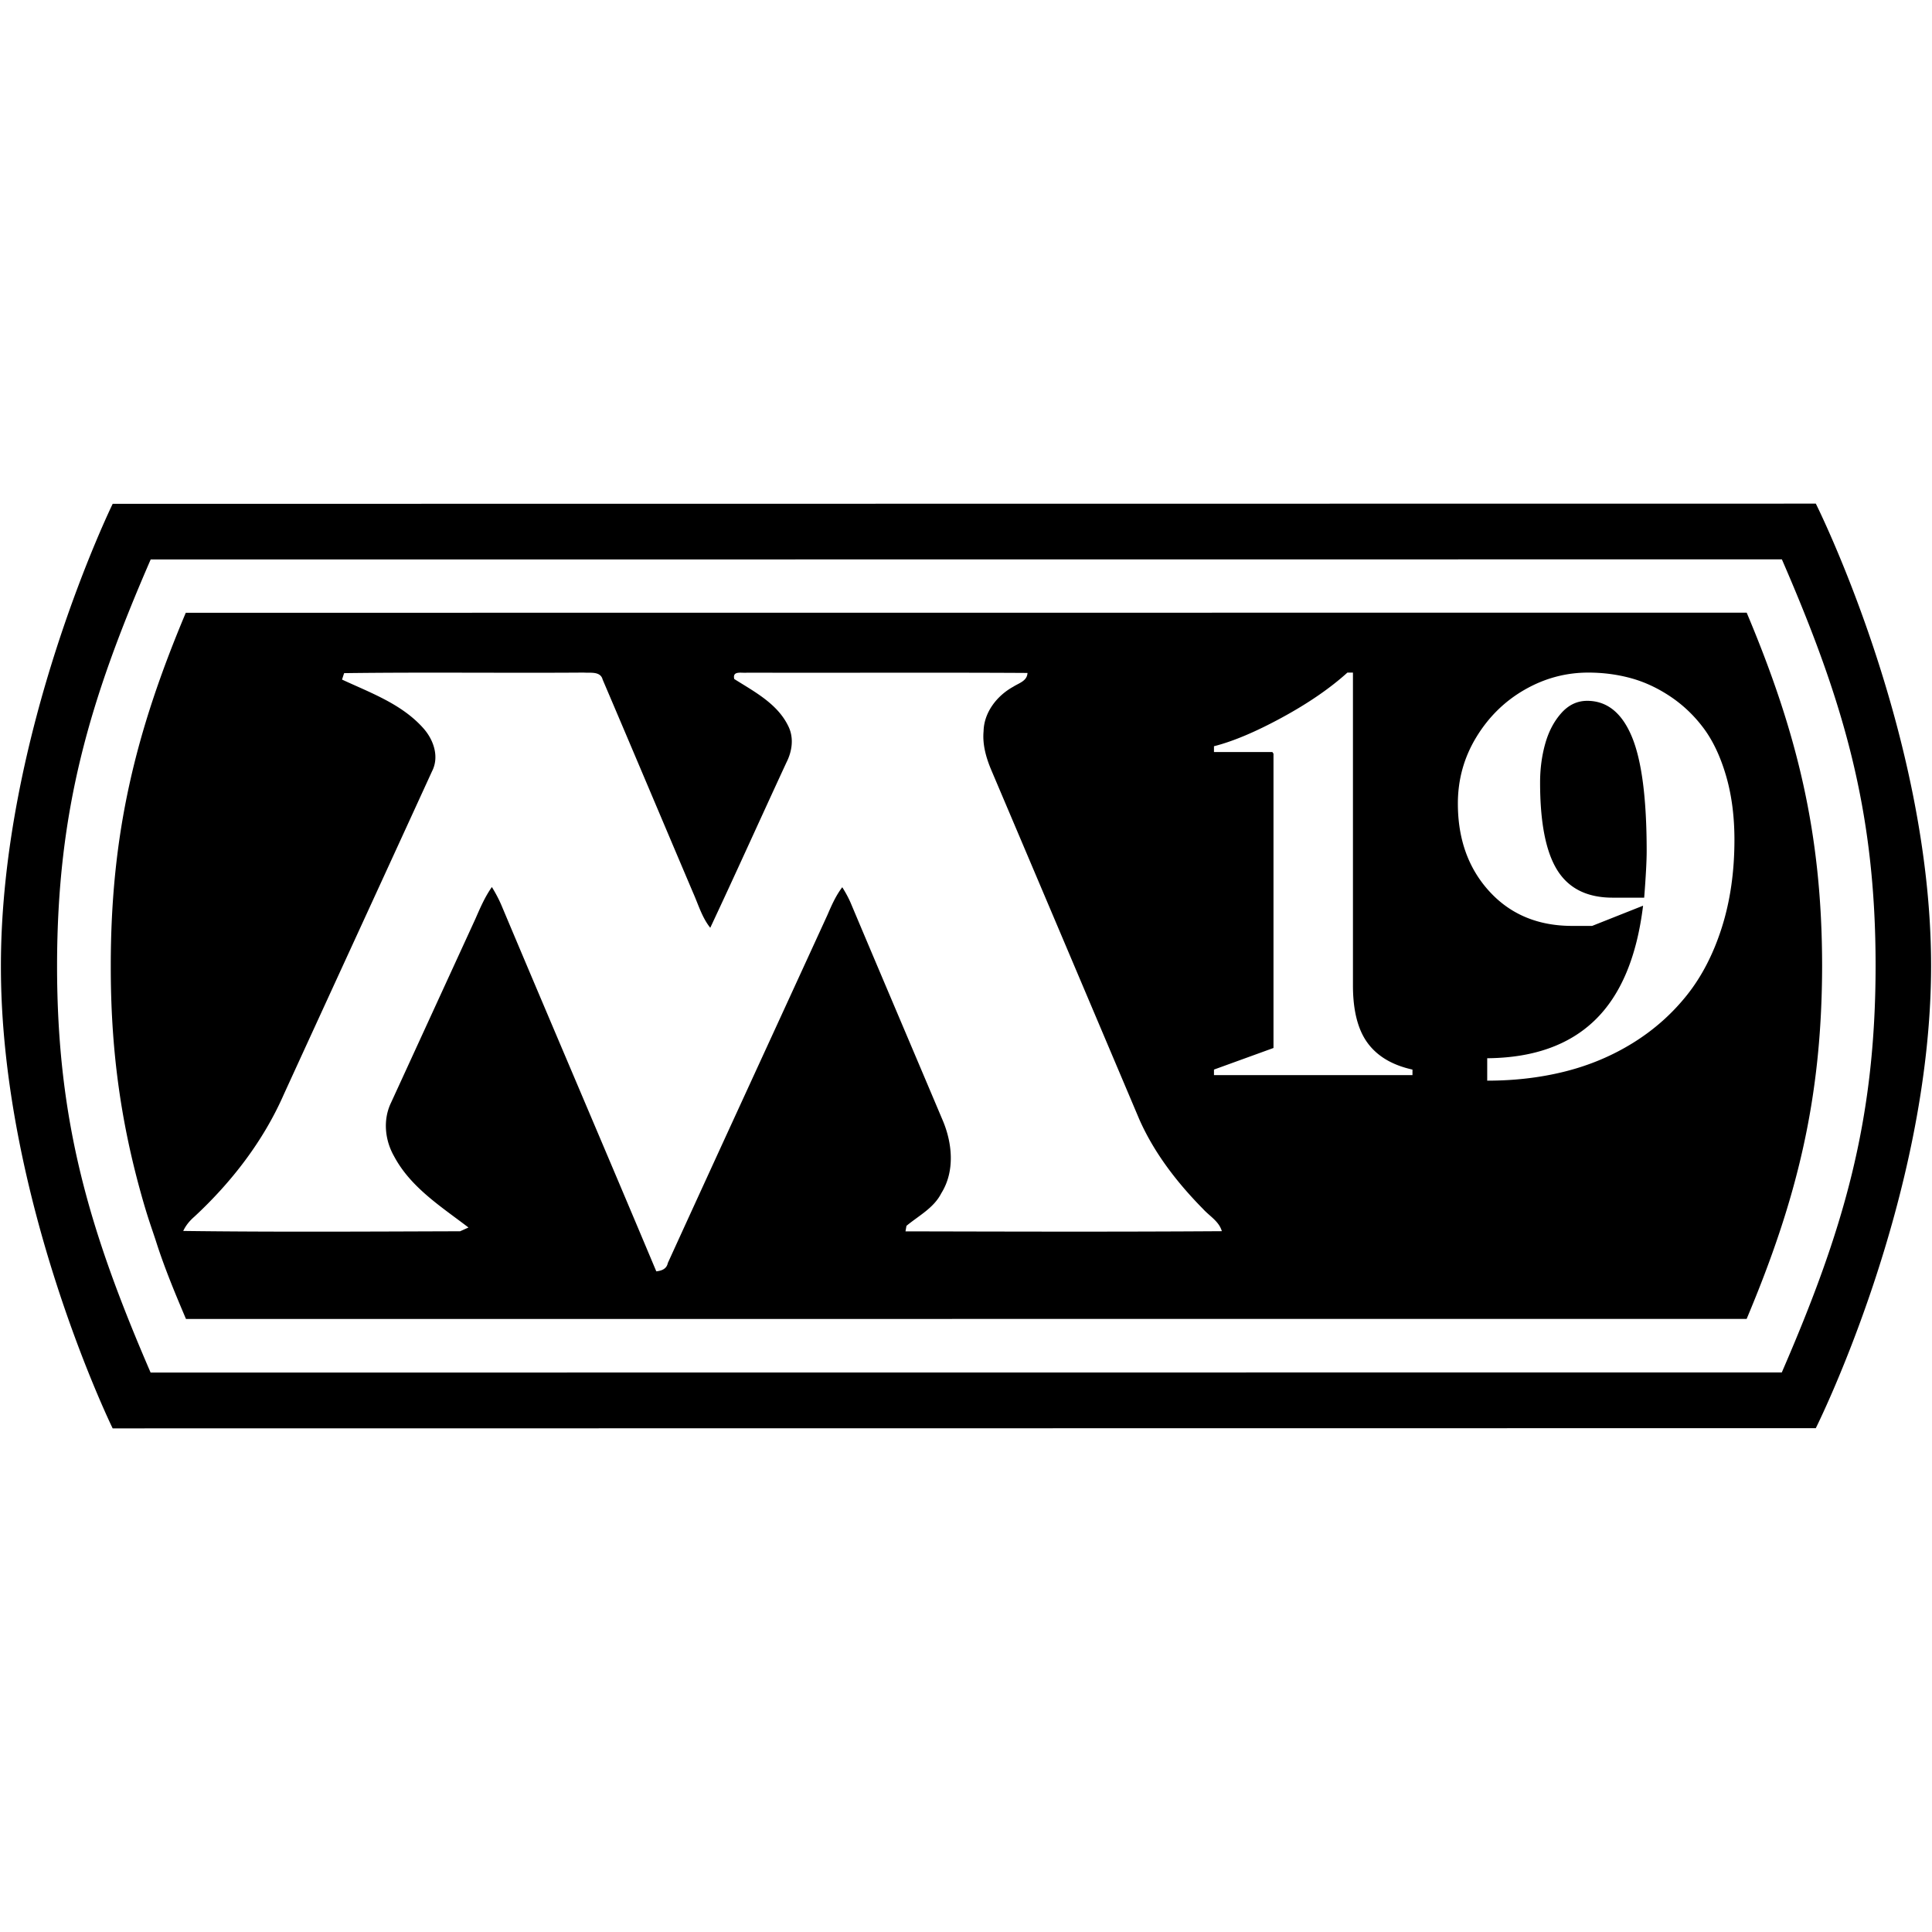 <svg xmlns="http://www.w3.org/2000/svg" viewBox="0 0 1024 1024"><path d="M962.422 266.934s61.122 121.76 61.094 245.012c-.024 123.258-61.11 245.018-61.11 245.018l-902.694.102S.4 635.728.484 512.098C.426 388.364 59.728 267.036 59.728 267.036l902.694-.102zm-17.99 29.534l-864.568.068c-32.57 74.96-49.59 132.842-49.618 215.424-.006 82.704 17.114 140.384 49.574 215.52l864.566-.066c32.55-75.078 49.714-132.864 49.716-215.566.032-82.582-17.114-140.384-49.67-215.38zm-18.656 28.258c26.656 63.302 39.944 116.834 39.982 187.168-.08 70.35-13.318 123.736-40.002 187.152l-827.182.036c-5.92-13.916-11.428-27.24-15.716-40.622-2.55-7.956-4.62-12.918-8.888-28.6-10.088-37.058-15.332-74.194-15.258-117.966-.016-70.214 13.07-123.692 39.758-187.11l827.306-.058zm-616.428 31.76c-42.314.296-84.648-.274-126.962.296-.274.846-.824 2.56-1.1 3.406 15.064 7.004 31.566 12.906 42.948 25.622 5.564 6.136 8.76 15.254 4.718 23.06-26.128 57.102-52.406 114.142-78.554 171.244-10.854 24.732-27.716 46.524-47.456 64.824-2.412 2.094-4.464 4.57-5.818 7.49 48.894.634 97.85.318 146.744.168 1.1-.486 3.322-1.502 4.442-1.988-14.406-11.022-30.634-21.22-39.414-37.722-4.93-8.612-6.008-19.422-1.608-28.498l44.682-97.364c2.54-5.818 5.058-11.678 8.738-16.884 1.926 3.132 3.682 6.39 5.12 9.796 27.208 64.676 54.86 129.204 82.026 193.902 2.792-.296 5.48-1.268 6.092-4.38 28.076-61.524 56.404-122.92 84.564-184.402 2.222-5.14 4.486-10.346 7.914-14.81 1.67 2.646 3.194 5.396 4.442 8.272 16.122 38.294 32.412 76.504 48.576 114.776 5.332 12.272 6.854 27.356-.528 39.14-3.978 7.85-11.996 11.912-18.47 17.286l-.508 2.92c55.896.126 111.792.296 167.668-.086-1.46-5.204-6.454-7.934-9.88-11.7-13.858-14.048-26.214-30-34.126-48.194a203646.632 203646.632 0 0 0-78.154-184.424c-2.75-6.516-4.782-13.52-4.126-20.67.212-10.05 7.152-18.872 15.698-23.57 2.984-1.946 7.406-3.024 7.574-7.32-49.528-.296-99.076 0-148.604-.148-2.772.36-7.914-1.268-6.814 3.364 10.664 6.728 22.872 13.054 28.626 24.944 3.088 6.158 2.074 13.308-.952 19.252-13.52 29.198-26.722 58.542-40.388 87.654-4.38-5.458-6.306-12.292-9.118-18.598-15.996-37.658-31.864-75.338-47.922-112.956-1.142-4.548-6.6-3.426-10.07-3.702zm532.466 0q-17.902 0-33.75 9.098-15.846 9.098-25.604 25.164-9.758 16.068-9.758 35.142 0 28.32 16.728 46.588t43.872 18.268h10.566l26.998-10.712q-4.988 40.792-25.532 60.674-20.542 19.884-57.078 20.176v11.886q22.01 0 41.452-4.916t35.95-15.186q16.506-10.272 28.392-25.166 11.886-14.892 18.562-35.948t6.676-46.442q0-18.782-4.476-34.042-4.474-15.26-11.958-25.238t-17.608-16.726q-10.124-6.75-20.91-9.686-10.784-2.934-22.522-2.934zm-.588 14.966q15.7.002 23.624 18.856 7.924 18.856 7.924 60.82 0 7.778-1.32 24.652h-16.728q-20.25 0-29.346-14.6-9.098-14.6-9.098-46.44 0-10.86 2.714-20.544 2.716-9.684 8.51-16.214 5.796-6.528 13.72-6.528zM717.09 356.486h-2.934q-13.792 12.472-34.702 23.844t-36.022 15.188l-.002 3.08h30.962l.586.88v155.978L643.43 566.9v2.936h105.208V566.9q-15.994-3.52-23.77-14.086-7.778-10.564-7.778-30.52V356.486z"/></svg>
